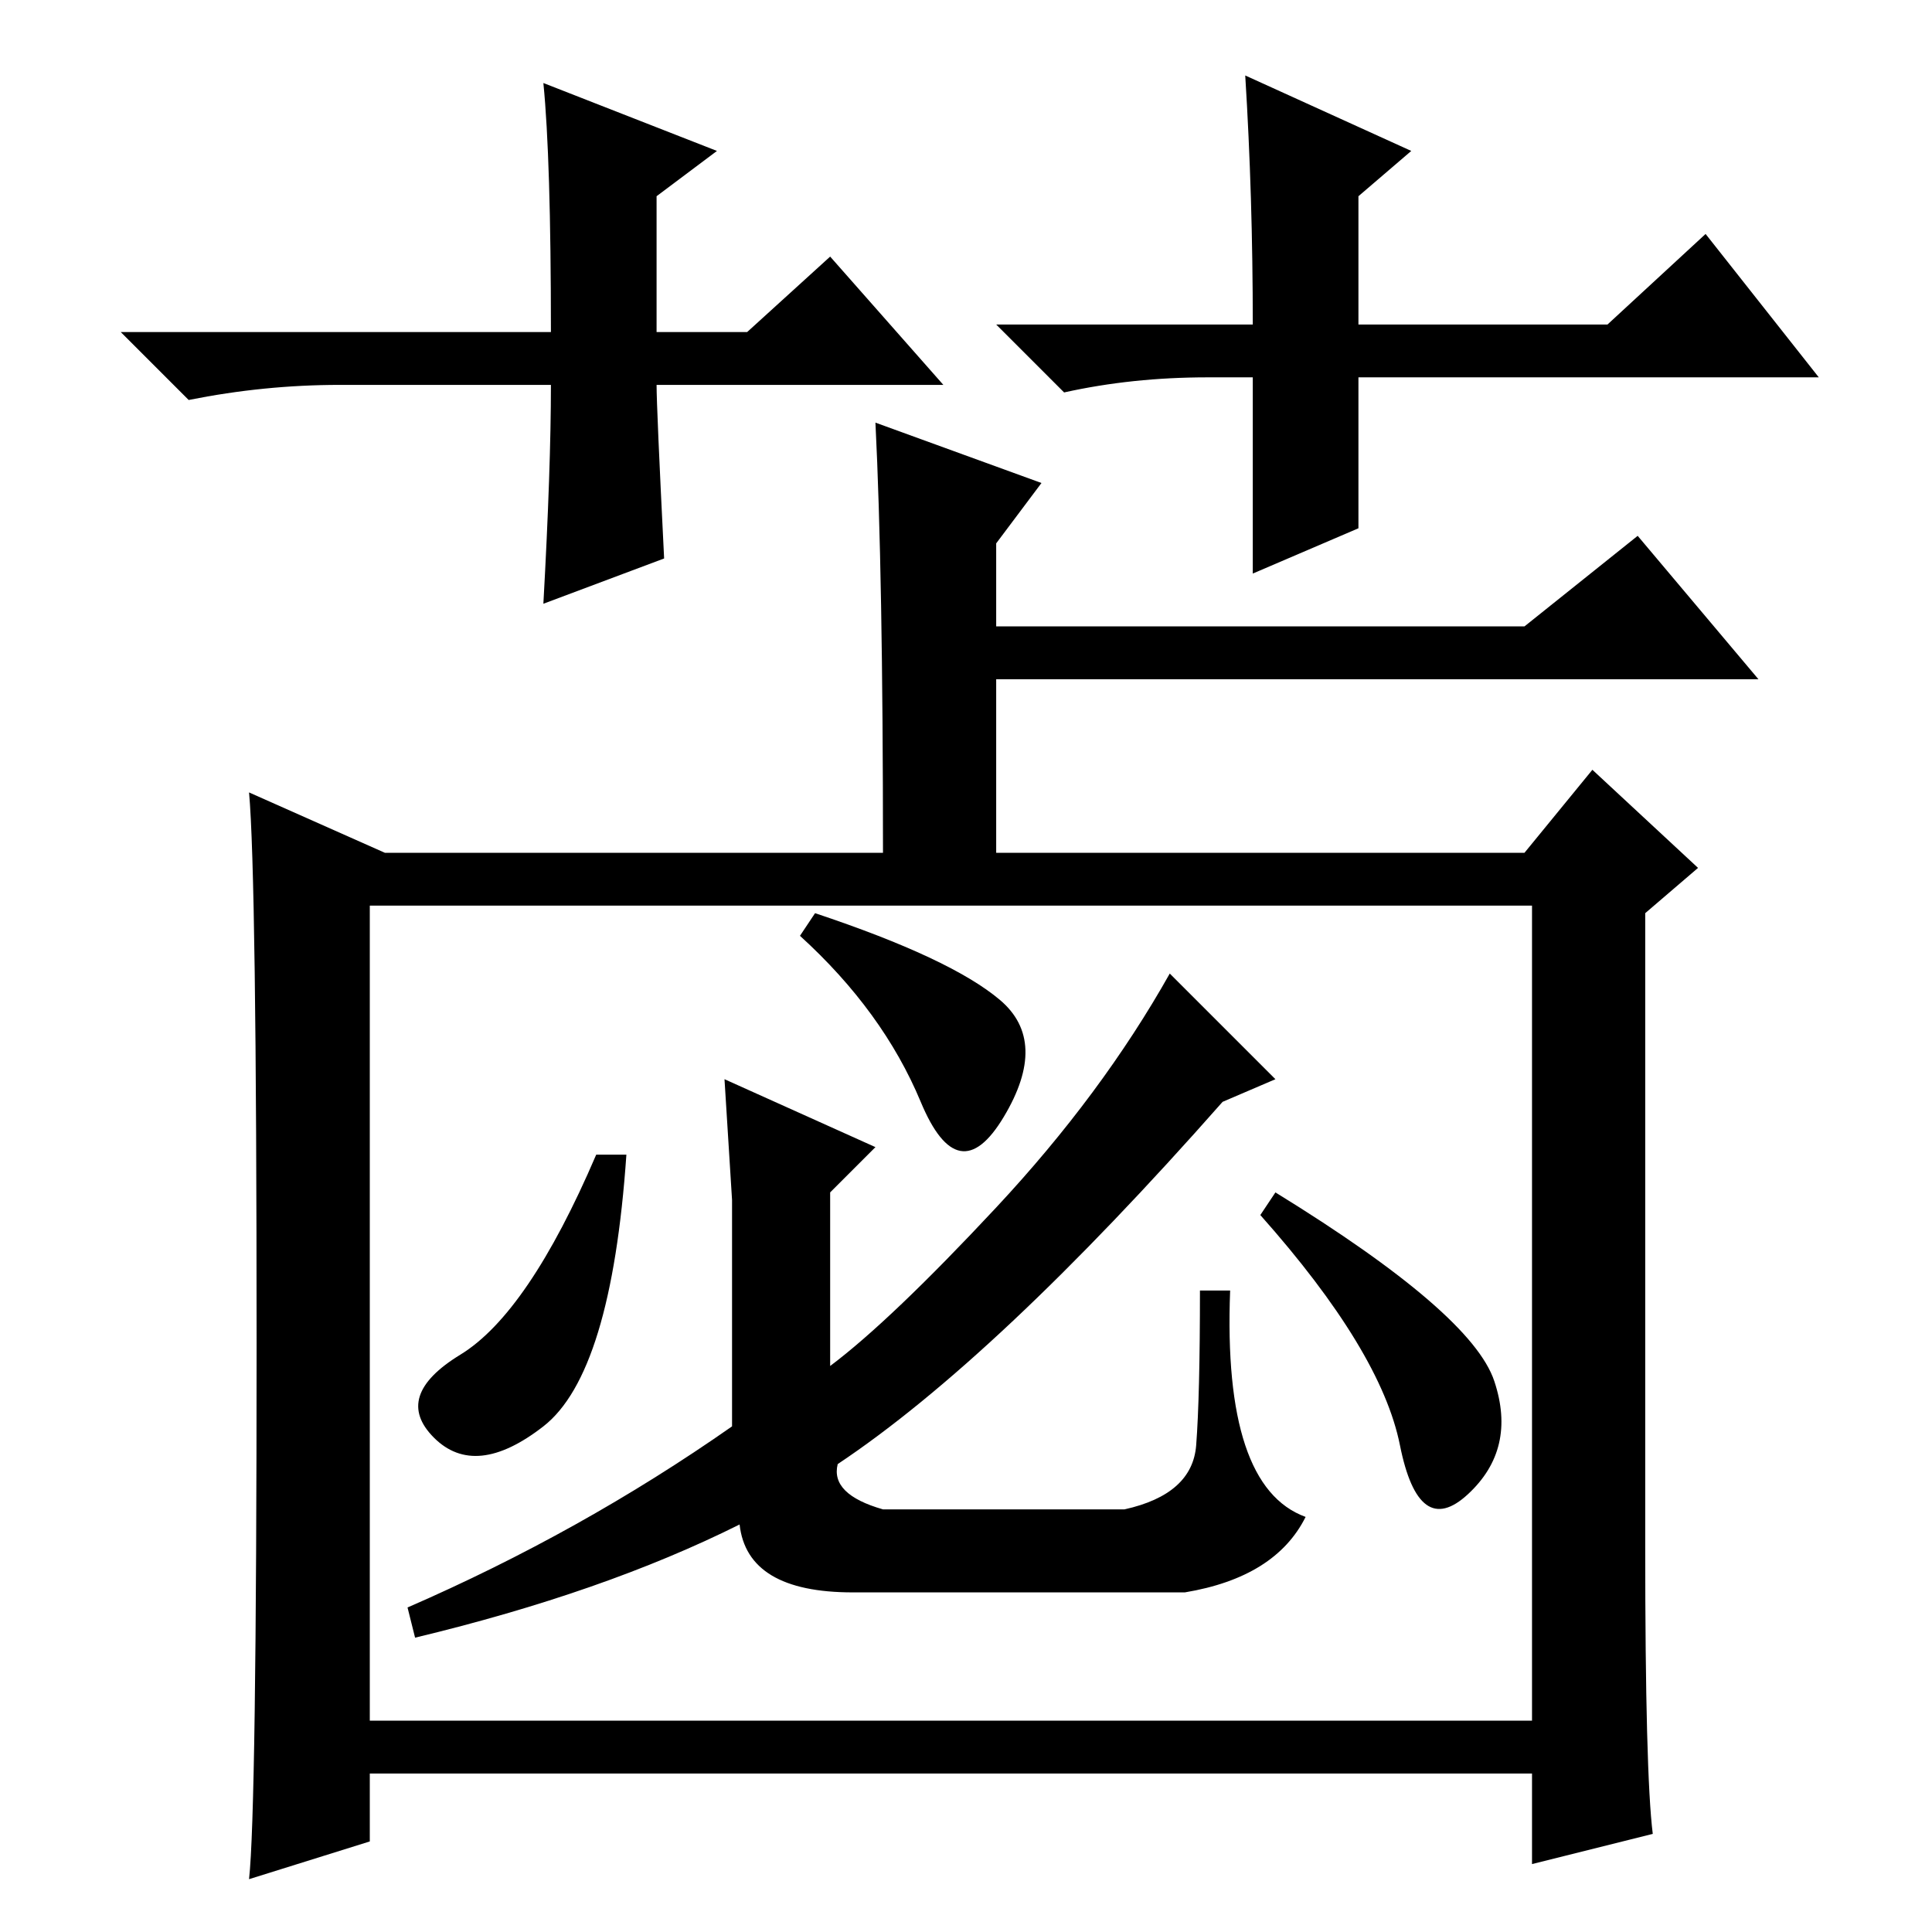 <?xml version="1.0" standalone="no"?>
<!DOCTYPE svg PUBLIC "-//W3C//DTD SVG 1.1//EN" "http://www.w3.org/Graphics/SVG/1.1/DTD/svg11.dtd" >
<svg xmlns="http://www.w3.org/2000/svg" xmlns:xlink="http://www.w3.org/1999/xlink" version="1.1" viewBox="0 -36 256 256">
  <g transform="matrix(1 0 0 -1 0 220)">
   <path fill="currentColor"
d="M125 205h-38q0 -3 1 -23l-16 -6q1 18 1 29h-28q-10 0 -20 -2l-9 9h57q0 23 -1 33l23 -9l-8 -6v-18h12l11 10zM160 206q-10 0 -19 -2l-9 9h34q0 17 -1 33l22 -10l-7 -6v-17h33l13 12l15 -19h-61v-20l-14 -6v26h-6zM34 78q0 62 -1 73l18 -8h66q0 37 -1 57l22 -8l-6 -8v-11
h70l15 12l16 -19h-101v-23h70l9 11l14 -13l-7 -6v-84q0 -30 1 -38l-16 -4v12h-154v-9l-16 -5q1 9 1 71zM203 136h-154v-108h154v108zM72 67q-9 -7 -14.5 -1.5t3.5 11t18 26.5h4q-2 -29 -11 -36zM98 54q-18 -9 -43 -15l-1 4q23 10 43 24v30l-1 16l20 -9l-6 -6v-23q8 6 22 21
t23 31l14 -14l-7 -3q-30 -34 -51 -48q-1 -4 6 -6h32q9 2 9.5 8.5t0.5 20.5h4q-1 -26 10 -30q-4 -8 -16 -10h-44q-14 0 -15 9zM108 135q18 -6 24.5 -11.5t0.5 -15.5t-11 2t-16 22zM169 98q26 -16 29 -25t-3.5 -15t-9 6.5t-18.5 30.5z" />
  </g>

</svg>
